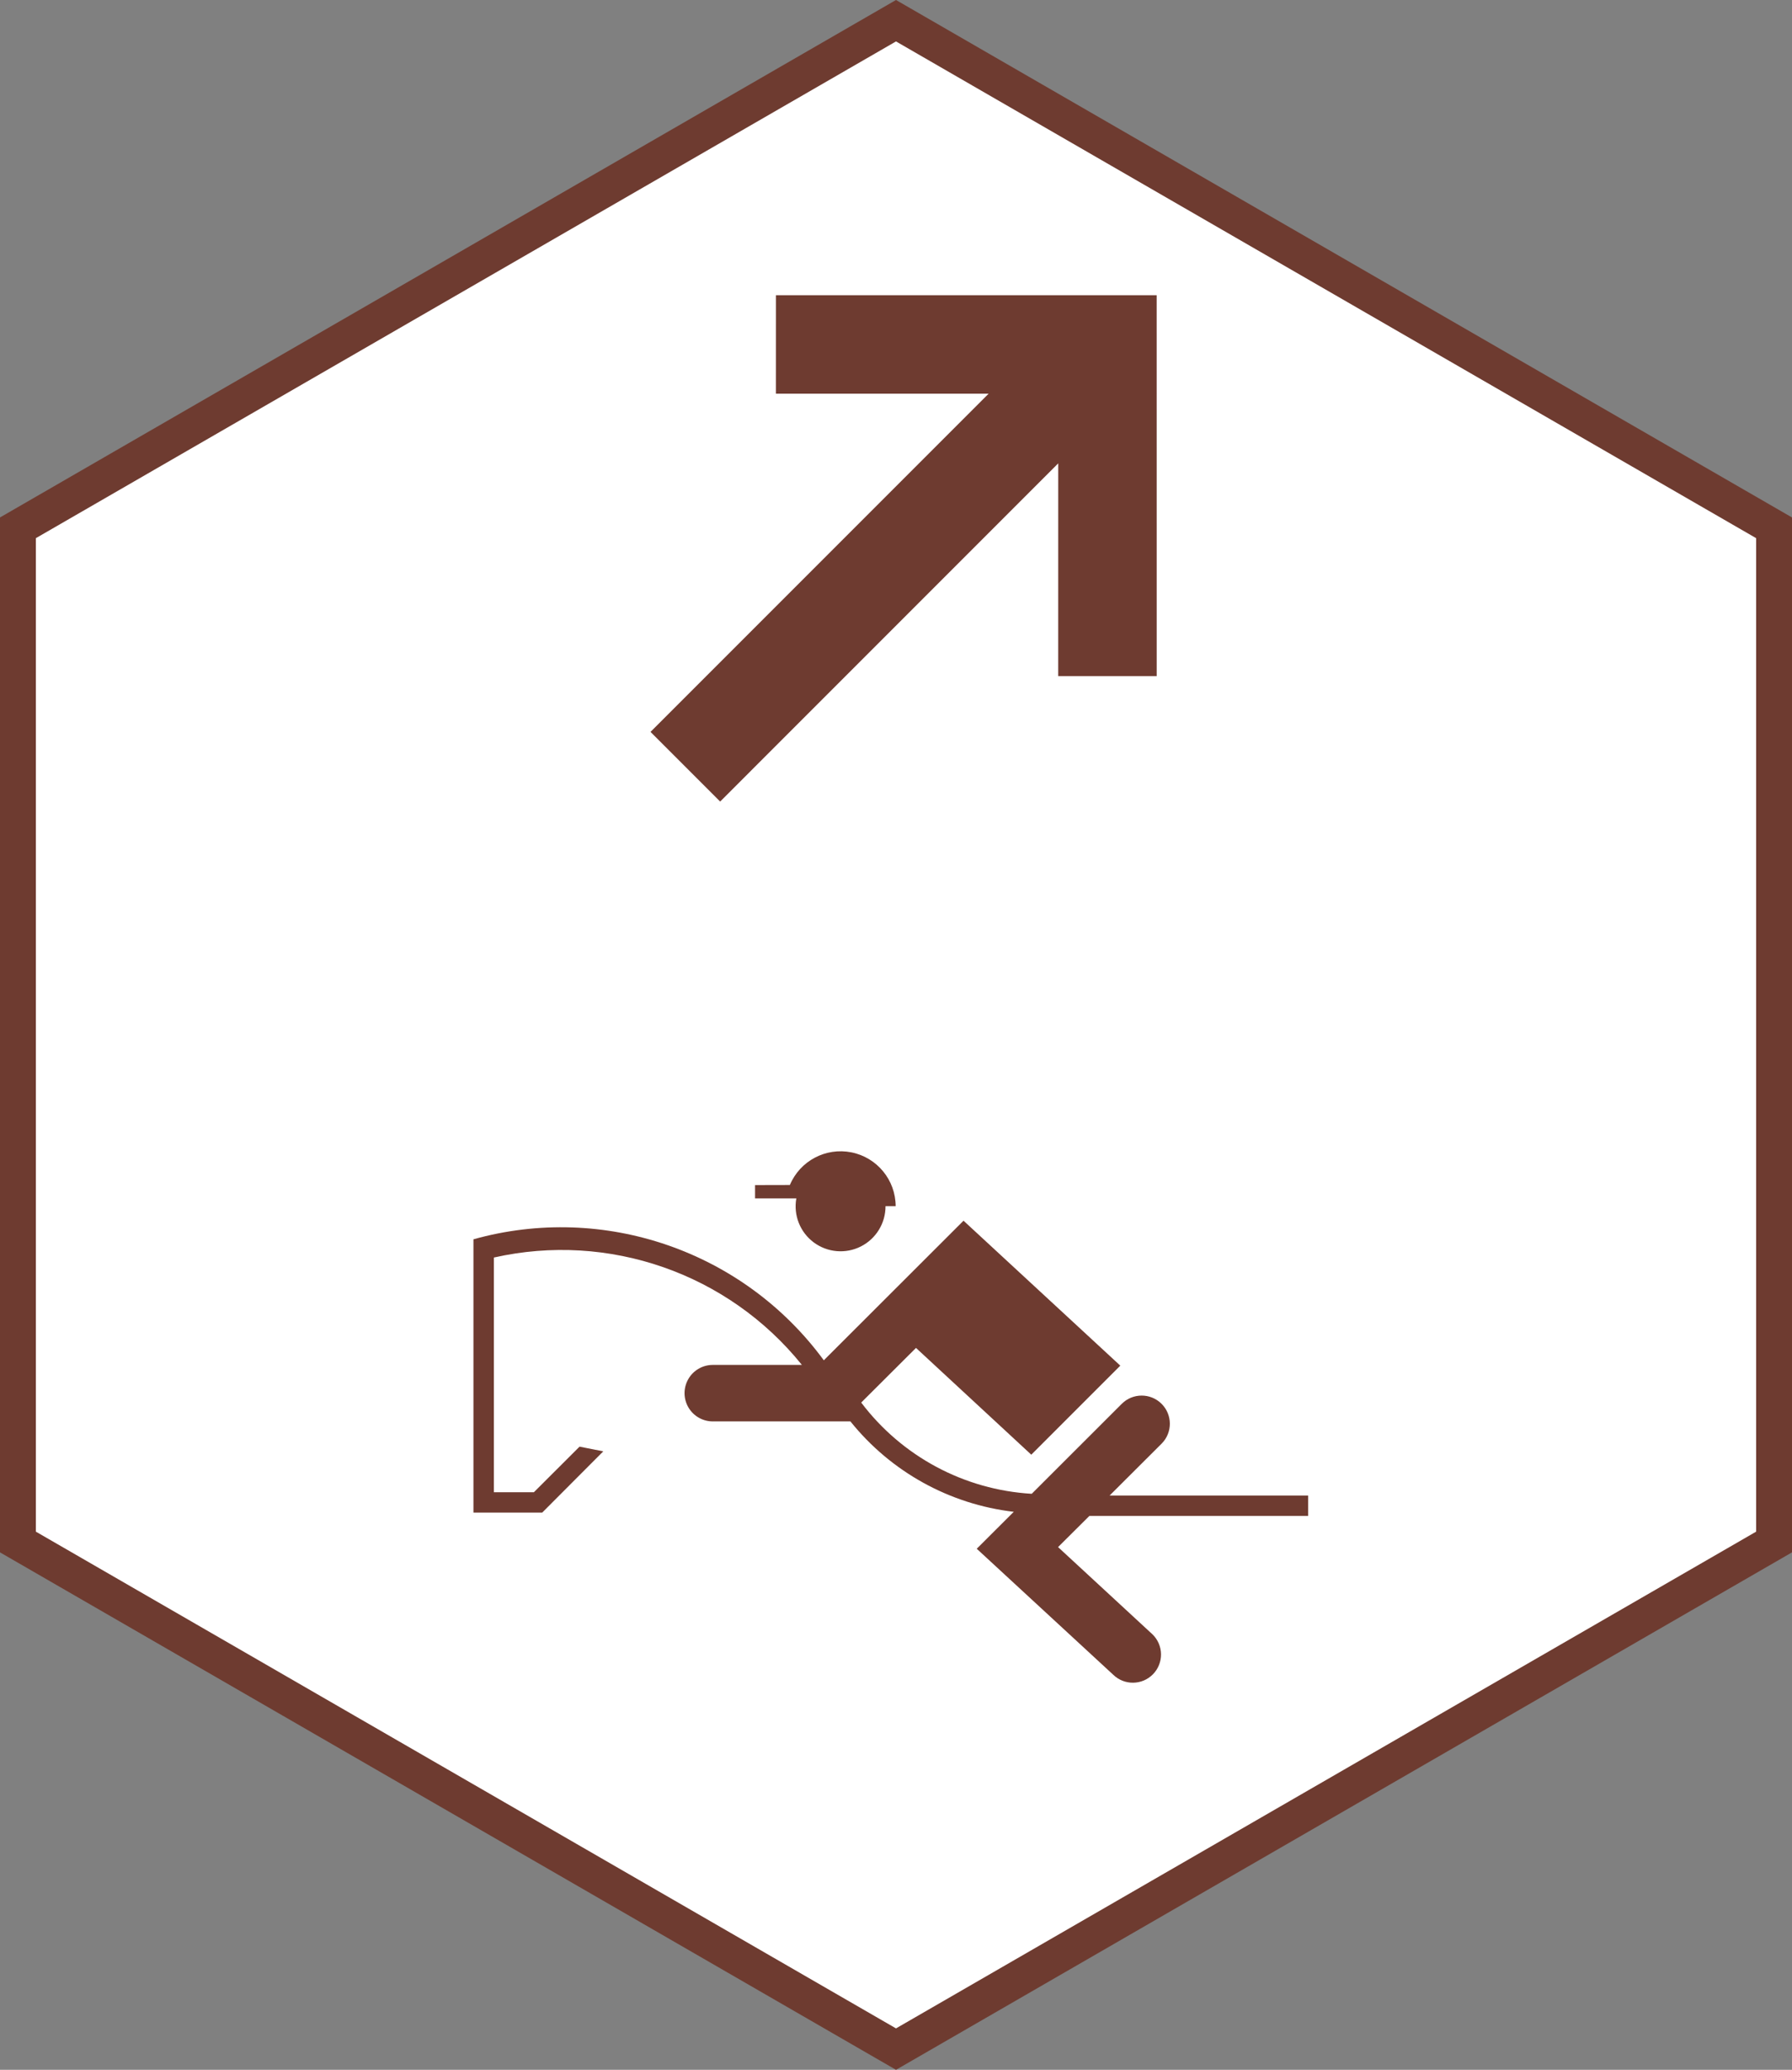 <?xml version="1.0" encoding="UTF-8" standalone="no"?>
<svg
   xmlns:dc="http://purl.org/dc/elements/1.1/"
   xmlns:cc="http://creativecommons.org/ns#"
   xmlns:rdf="http://www.w3.org/1999/02/22-rdf-syntax-ns#"
   xmlns:svg="http://www.w3.org/2000/svg"
   xmlns="http://www.w3.org/2000/svg"
   xmlns:sodipodi="http://sodipodi.sourceforge.net/DTD/sodipodi-0.dtd"
   xmlns:inkscape="http://www.inkscape.org/namespaces/inkscape"
   stroke-miterlimit="10"
   font-weight="normal"
   font-style="normal"
   font-size="12"
   width="129.904"
   height="150"
   viewBox="0 0 129.904 150"
   id="svg2"
   version="1.1"
   inkscape:version="0.92.1 r15371"
   sodipodi:docname="TR-RUITER-NO.svg"
   style="font-style:normal;font-weight:normal;font-size:12px;font-family:Dialog;color-interpolation:auto;fill:#000000;fill-opacity:1;stroke:#000000;stroke-width:1;stroke-linecap:square;stroke-linejoin:miter;stroke-miterlimit:10;stroke-dasharray:none;stroke-dashoffset:0;stroke-opacity:1;color-rendering:auto;image-rendering:auto;shape-rendering:auto;text-rendering:auto">
  <rect x="0" y="0" width="129.904" height="150" fill="#808080" stroke="none"/>
  <sodipodi:namedview
     pagecolor="#ffffff"
     bordercolor="#666666"
     borderopacity="1"
     objecttolerance="10"
     gridtolerance="10"
     guidetolerance="10"
     inkscape:pageopacity="0"
     inkscape:pageshadow="2"
     inkscape:window-width="1920"
     inkscape:window-height="1138"
     id="namedview59"
     showgrid="false"
     inkscape:zoom="4.968421"
     inkscape:cx="19.581001"
     inkscape:cy="69.722741"
     inkscape:window-x="-8"
     inkscape:window-y="-8"
     inkscape:window-maximized="1"
     inkscape:current-layer="g4492"
     fit-margin-top="0"
     fit-margin-left="0"
     fit-margin-right="0"
     fit-margin-bottom="0"
     showborder="false"
     inkscape:showpageshadow="false"
     scale-x="1" />
  <!--Gegenereerd door de Verkeersbordendatabank van de Vlaamse overheid, Mobiliteit en Openbare Werken.-->
  <defs
     id="genericDefs" />
  <g
     id="g3692">
    <g
       id="g4492">
      <path
         d="M 0,112.5 64.952,150 129.904,112.5 V 37.5 L 64.952,-8.118988e-7 0,37.5 Z"
         id="path37"
         inkscape:connector-curvature="0"
         style="fill:#6e3b30;stroke:none;stroke-width:1.114" />
      <path
         d="M 2.6,110.999 64.952,146.998 127.304,110.999 V 39.001 L 64.952,3.002 2.6,39.001 Z"
         id="path39"
         style="fill:#ffffff;stroke:none;stroke-width:1.114"
         inkscape:connector-curvature="0" />
      <path
         d="m 57.258,85.876 -2.523,0.006 v 0.968 h 2.991 c -0.217,1.215 0.271,2.448 1.261,3.186 0.99,0.737 2.311,0.852 3.413,0.297 1.102,-0.555 1.796,-1.686 1.792,-2.92 h 0.736 c -0.006,-1.898 -1.347,-3.529 -3.207,-3.902 -1.861,-0.373 -3.727,0.616 -4.463,2.365 z"
         id="path49"
         inkscape:connector-curvature="0"
         style="fill:#6e3b30;stroke:none;stroke-width:1.114" />
      <path
         d="m 70.805,112.238 2.684,-2.677 c -4.654,-0.544 -8.908,-2.897 -11.841,-6.551 l -9.959,-3.5e-4 c -0.733,0.007 -1.413,-0.379 -1.784,-1.011 -0.371,-0.632 -0.375,-1.414 -0.012,-2.051 0.363,-0.637 1.039,-1.03 1.772,-1.032 h 6.465 C 52.78,92.276 44.119,89.258 35.801,91.134 V 108.144 h 2.899 l 3.311,-3.305 1.722,0.34 -4.427,4.439 H 34.321 V 89.812 c 9.466,-2.645 19.581,0.848 25.398,8.769 l 10.128,-10.116 11.365,10.504 -6.453,6.453 -8.357,-7.738 -3.972,3.96 c 2.953,3.908 7.471,6.325 12.361,6.612 l 6.523,-6.516 c 0.794,-0.799 2.085,-0.803 2.885,-0.01 0.8,0.793 0.806,2.084 0.014,2.885 l -3.777,3.767 h 14.391 v 1.48 H 78.968 l -2.268,2.256 6.853,6.331 c 0.802,0.788 0.815,2.076 0.03,2.881 -0.785,0.805 -2.073,0.824 -2.881,0.042 L 70.805,112.238 Z"
         id="path53"
         inkscape:connector-curvature="0"
         style="fill:#6e3b30;stroke:none;stroke-width:1.114;fill-opacity:1" />
      <path
         d="m 83.851,48.996 -0.002,-27.603 v 0 l -27.601,0 v 0 l -0.002,7.138 v 0 l 15.419,1e-6 v 0 l -24.509,24.509 v 0 l 5.049,5.049 v 0 L 76.713,33.579 v 0 l -0.002,15.417 v 0 z"
         id="path57"
         inkscape:connector-curvature="0"
         style="fill:#6e3b30;stroke:none;stroke-width:1.114" />
    </g>
  </g>
</svg>
